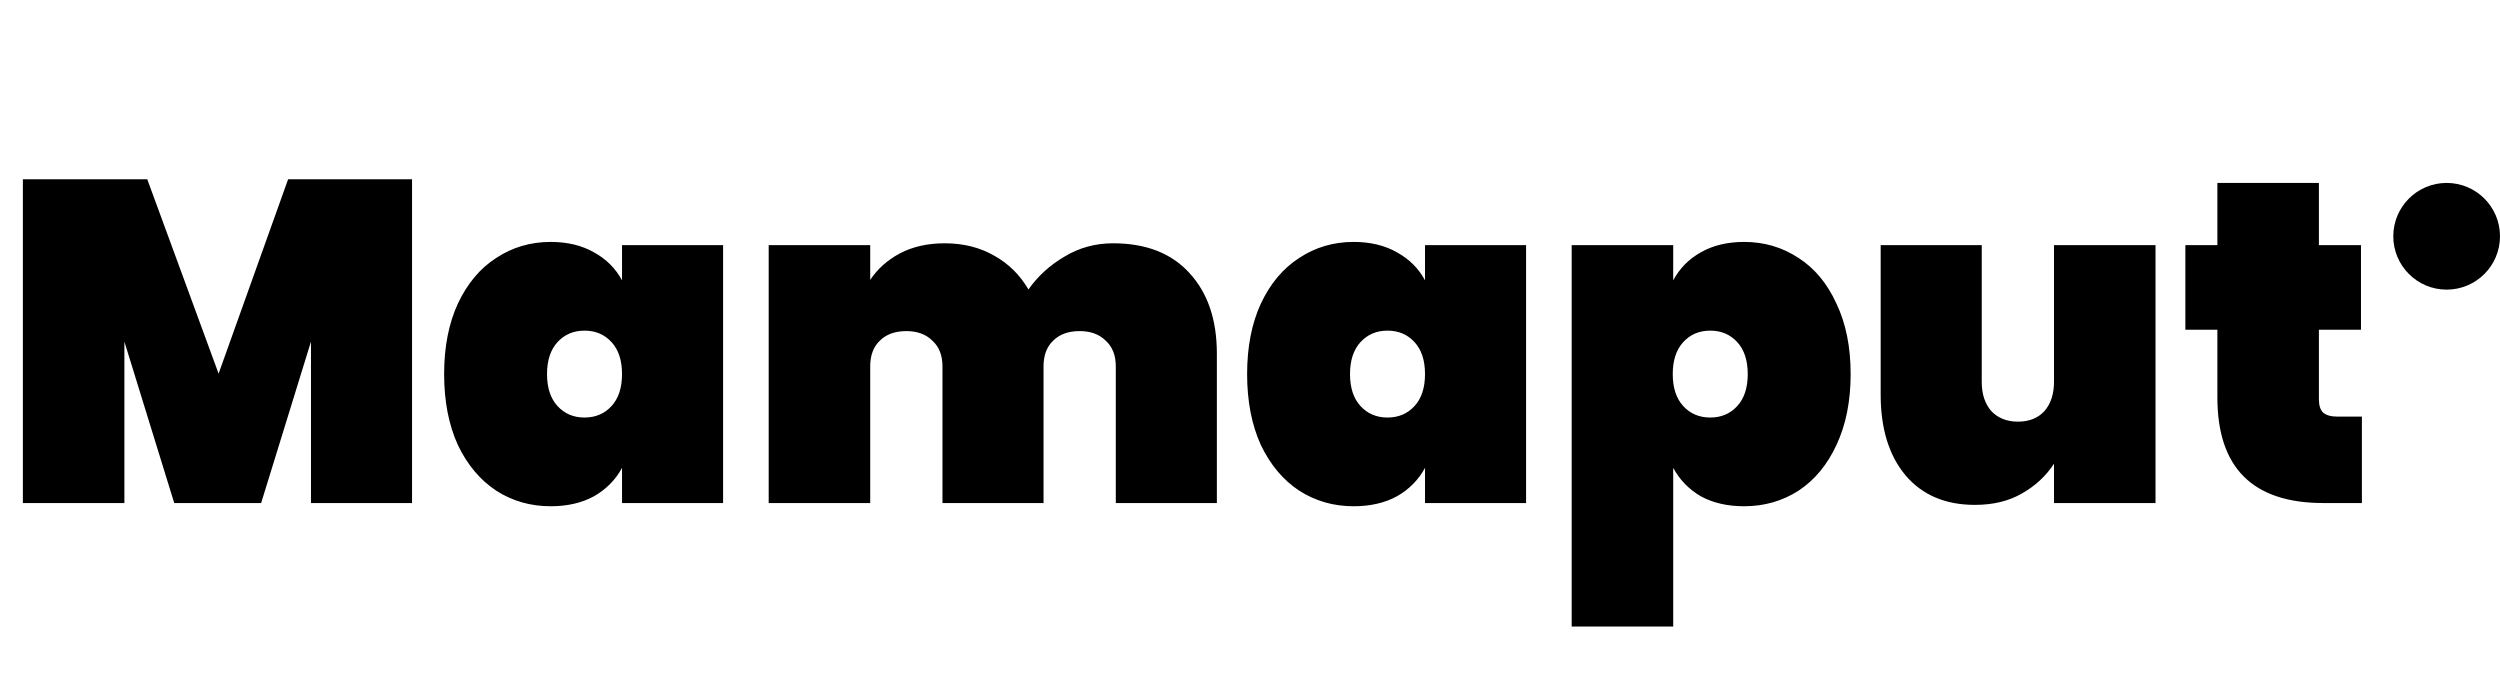 <svg width="164" height="45" viewBox="0 0 164 45" fill="none" xmlns="http://www.w3.org/2000/svg">
<path d="M27.03 11.76V33H20.4V22.41L17.13 33H11.43L8.16 22.41V33H1.5V11.76H9.66L14.34 24.51L18.9 11.76H27.03ZM36.125 15.87C37.225 15.87 38.175 16.1 38.975 16.56C39.775 17 40.385 17.61 40.805 18.39V16.08H47.435V33H40.805V30.69C40.385 31.47 39.775 32.09 38.975 32.55C38.175 32.99 37.225 33.21 36.125 33.21C34.805 33.21 33.615 32.87 32.555 32.19C31.495 31.49 30.655 30.49 30.035 29.19C29.435 27.87 29.135 26.32 29.135 24.54C29.135 22.76 29.435 21.22 30.035 19.92C30.655 18.6 31.495 17.6 32.555 16.92C33.615 16.22 34.805 15.87 36.125 15.87ZM38.345 21.69C37.625 21.69 37.035 21.94 36.575 22.44C36.115 22.94 35.885 23.64 35.885 24.54C35.885 25.44 36.115 26.14 36.575 26.64C37.035 27.14 37.625 27.39 38.345 27.39C39.065 27.39 39.655 27.14 40.115 26.64C40.575 26.14 40.805 25.44 40.805 24.54C40.805 23.64 40.575 22.94 40.115 22.44C39.655 21.94 39.065 21.69 38.345 21.69ZM73.016 15.96C75.176 15.96 76.846 16.61 78.026 17.91C79.226 19.21 79.826 20.97 79.826 23.19V33H73.196V24.03C73.196 23.31 72.976 22.75 72.536 22.35C72.116 21.93 71.546 21.72 70.826 21.72C70.086 21.72 69.506 21.93 69.086 22.35C68.666 22.75 68.456 23.31 68.456 24.03V33H61.826V24.03C61.826 23.31 61.606 22.75 61.166 22.35C60.746 21.93 60.176 21.72 59.456 21.72C58.716 21.72 58.136 21.93 57.716 22.35C57.296 22.75 57.086 23.31 57.086 24.03V33H50.426V16.08H57.086V18.36C57.566 17.64 58.216 17.06 59.036 16.62C59.876 16.18 60.856 15.96 61.976 15.96C63.196 15.96 64.276 16.23 65.216 16.77C66.156 17.29 66.906 18.03 67.466 18.99C68.086 18.11 68.876 17.39 69.836 16.83C70.796 16.25 71.856 15.96 73.016 15.96ZM88.801 15.87C89.901 15.87 90.851 16.1 91.651 16.56C92.451 17 93.061 17.61 93.481 18.39V16.08H100.111V33H93.481V30.69C93.061 31.47 92.451 32.09 91.651 32.55C90.851 32.99 89.901 33.21 88.801 33.21C87.481 33.21 86.291 32.87 85.231 32.19C84.171 31.49 83.331 30.49 82.711 29.19C82.111 27.87 81.811 26.32 81.811 24.54C81.811 22.76 82.111 21.22 82.711 19.92C83.331 18.6 84.171 17.6 85.231 16.92C86.291 16.22 87.481 15.87 88.801 15.87ZM91.021 21.69C90.301 21.69 89.711 21.94 89.251 22.44C88.791 22.94 88.561 23.64 88.561 24.54C88.561 25.44 88.791 26.14 89.251 26.64C89.711 27.14 90.301 27.39 91.021 27.39C91.741 27.39 92.331 27.14 92.791 26.64C93.251 26.14 93.481 25.44 93.481 24.54C93.481 23.64 93.251 22.94 92.791 22.44C92.331 21.94 91.741 21.69 91.021 21.69ZM114.412 15.87C115.732 15.87 116.922 16.22 117.982 16.92C119.042 17.6 119.872 18.6 120.472 19.92C121.092 21.22 121.402 22.76 121.402 24.54C121.402 26.32 121.092 27.87 120.472 29.19C119.872 30.49 119.042 31.49 117.982 32.19C116.922 32.87 115.732 33.21 114.412 33.21C113.312 33.21 112.362 32.99 111.562 32.55C110.782 32.09 110.182 31.47 109.762 30.69V41.1H103.102V16.08H109.762V18.39C110.182 17.61 110.782 17 111.562 16.56C112.362 16.1 113.312 15.87 114.412 15.87ZM112.192 21.69C111.472 21.69 110.882 21.94 110.422 22.44C109.962 22.94 109.732 23.64 109.732 24.54C109.732 25.44 109.962 26.14 110.422 26.64C110.882 27.14 111.472 27.39 112.192 27.39C112.912 27.39 113.502 27.14 113.962 26.64C114.422 26.14 114.652 25.44 114.652 24.54C114.652 23.64 114.422 22.94 113.962 22.44C113.502 21.94 112.912 21.69 112.192 21.69ZM141.402 16.08V33H134.742V30.42C134.222 31.22 133.522 31.87 132.642 32.37C131.782 32.87 130.752 33.12 129.552 33.12C127.612 33.12 126.092 32.47 124.992 31.17C123.912 29.87 123.372 28.11 123.372 25.89V16.08H130.002V25.05C130.002 25.85 130.212 26.49 130.632 26.97C131.072 27.43 131.652 27.66 132.372 27.66C133.112 27.66 133.692 27.43 134.112 26.97C134.532 26.49 134.742 25.85 134.742 25.05V16.08H141.402ZM154.94 27.33V33H152.42C147.78 33 145.46 30.69 145.46 26.07V21.63H143.36V16.08H145.46V12H152.12V16.08H154.88V21.63H152.12V26.19C152.12 26.59 152.21 26.88 152.39 27.06C152.59 27.24 152.91 27.33 153.35 27.33H154.94Z" fill="black"/>
<circle cx="160.5" cy="15.5" r="3.5" fill="black"/>
</svg>
